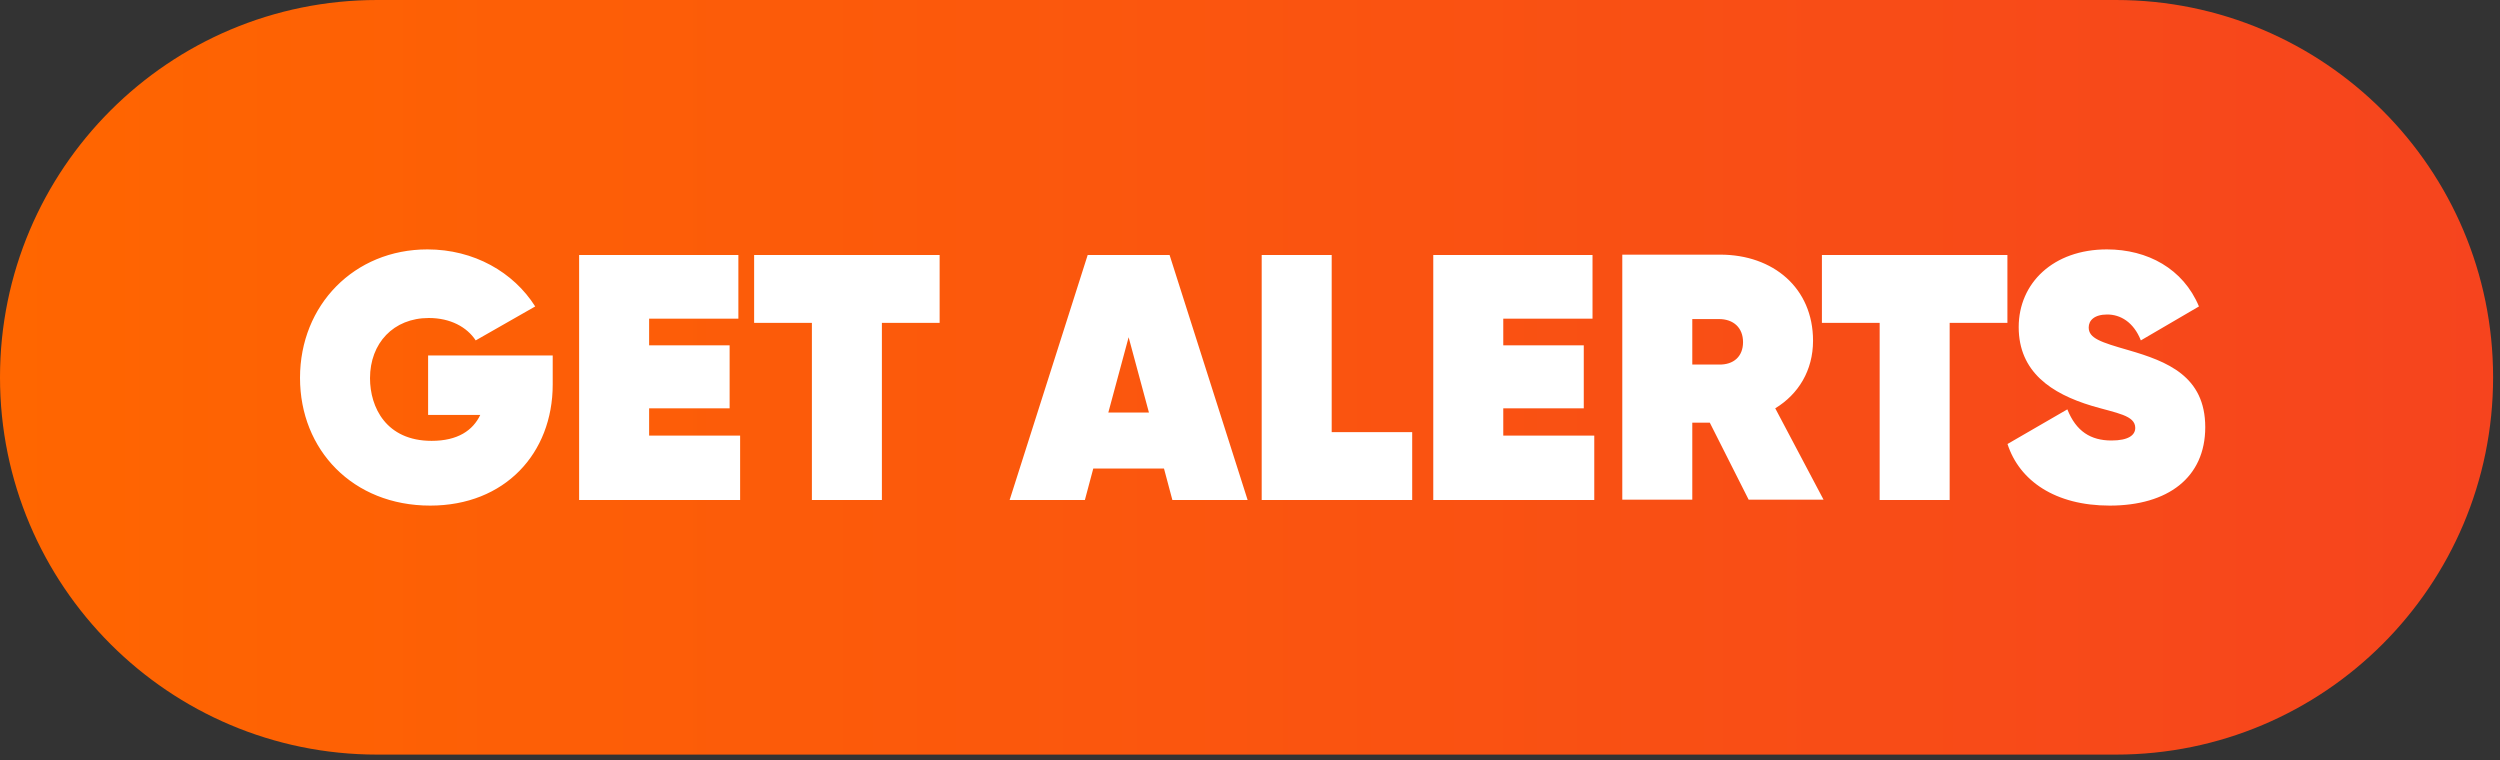 <?xml version="1.0" encoding="UTF-8"?>
<svg xmlns="http://www.w3.org/2000/svg" width="250" height="76" viewBox="0 0 250 76" fill="none">
  <rect x="0" y="0" width="250" height="76" fill="#333333" stroke="none"/>
  <g clip-path="url(#clip0_14_552)">
    <path d="M211.58 0H37.73C16.892 0 0 16.892 0 37.73C0 58.568 16.892 75.46 37.73 75.46H211.58C232.418 75.46 249.31 58.568 249.31 37.73C249.31 16.892 232.418 0 211.58 0Z" fill="url(#paint0_linear_14_552)"></path>
  </g>
  <path d="M55.271 35.545V38.45C55.271 45.345 50.476 50.56 43.021 50.56C35.286 50.56 30.001 44.995 30.001 37.785C30.001 30.505 35.426 24.94 42.741 24.94C47.396 24.94 51.351 27.215 53.521 30.645L47.571 34.04C46.696 32.71 45.051 31.8 42.881 31.8C39.346 31.8 37.001 34.32 37.001 37.82C37.001 40.725 38.611 44.085 43.161 44.085C45.786 44.085 47.291 43.035 48.026 41.495H42.811V35.545H55.271ZM64.912 43.56H74.012V50H57.912V25.5H73.837V31.87H64.912V34.53H72.962V40.83H64.912V43.56ZM93.963 25.5V32.29H88.189V50H81.189V32.29H75.413V25.5H93.963ZM117.238 50L116.398 46.85H109.328L108.488 50H100.963L108.768 25.5H116.958L124.763 50H117.238ZM110.833 41.25H114.893L112.863 33.725L110.833 41.25ZM133.169 43.21H141.219V50H126.169V25.5H133.169V43.21ZM150.327 43.56H159.427V50H143.327V25.5H159.252V31.87H150.327V34.53H158.377V40.83H150.327V43.56ZM174.864 49.965L170.979 42.265H169.229V49.965H162.229V25.465H172.029C177.314 25.465 181.304 28.79 181.304 34.075C181.304 37.05 179.834 39.43 177.524 40.83L182.354 49.965H174.864ZM169.229 31.905V36.455H171.889C173.359 36.49 174.304 35.65 174.304 34.215C174.304 32.78 173.359 31.905 171.889 31.905H169.229ZM200.741 25.5V32.29H194.966V50H187.966V32.29H182.191V25.5H200.741ZM210.97 50.56C205.51 50.56 201.94 48.075 200.75 44.4L206.735 40.935C207.61 43.14 209.08 44.05 211.145 44.05C212.825 44.05 213.525 43.525 213.525 42.79C213.525 41.53 211.67 41.32 209.185 40.585C205.125 39.36 201.87 37.19 201.87 32.71C201.87 28.3 205.335 24.94 210.69 24.94C214.75 24.94 218.32 26.865 219.895 30.645L214.085 34.04C213.35 32.185 212.02 31.45 210.725 31.45C209.43 31.45 208.87 32.045 208.87 32.745C208.87 33.83 210.06 34.215 212.86 35.02C216.71 36.14 220.525 37.61 220.525 42.72C220.525 47.76 216.78 50.56 210.97 50.56Z" fill="white"></path>
  <defs>
    <linearGradient id="paint0_linear_14_552" x1="0" y1="37.73" x2="249.31" y2="37.73" gradientUnits="userSpaceOnUse">
      <stop stop-color="#FF6600"></stop>
      <stop offset="1" stop-color="#F6441E"></stop>
    </linearGradient>
    <clipPath id="clip0_14_552">
      <rect width="249.31" height="75.46" fill="white"></rect>
    </clipPath>
  </defs>
</svg>
